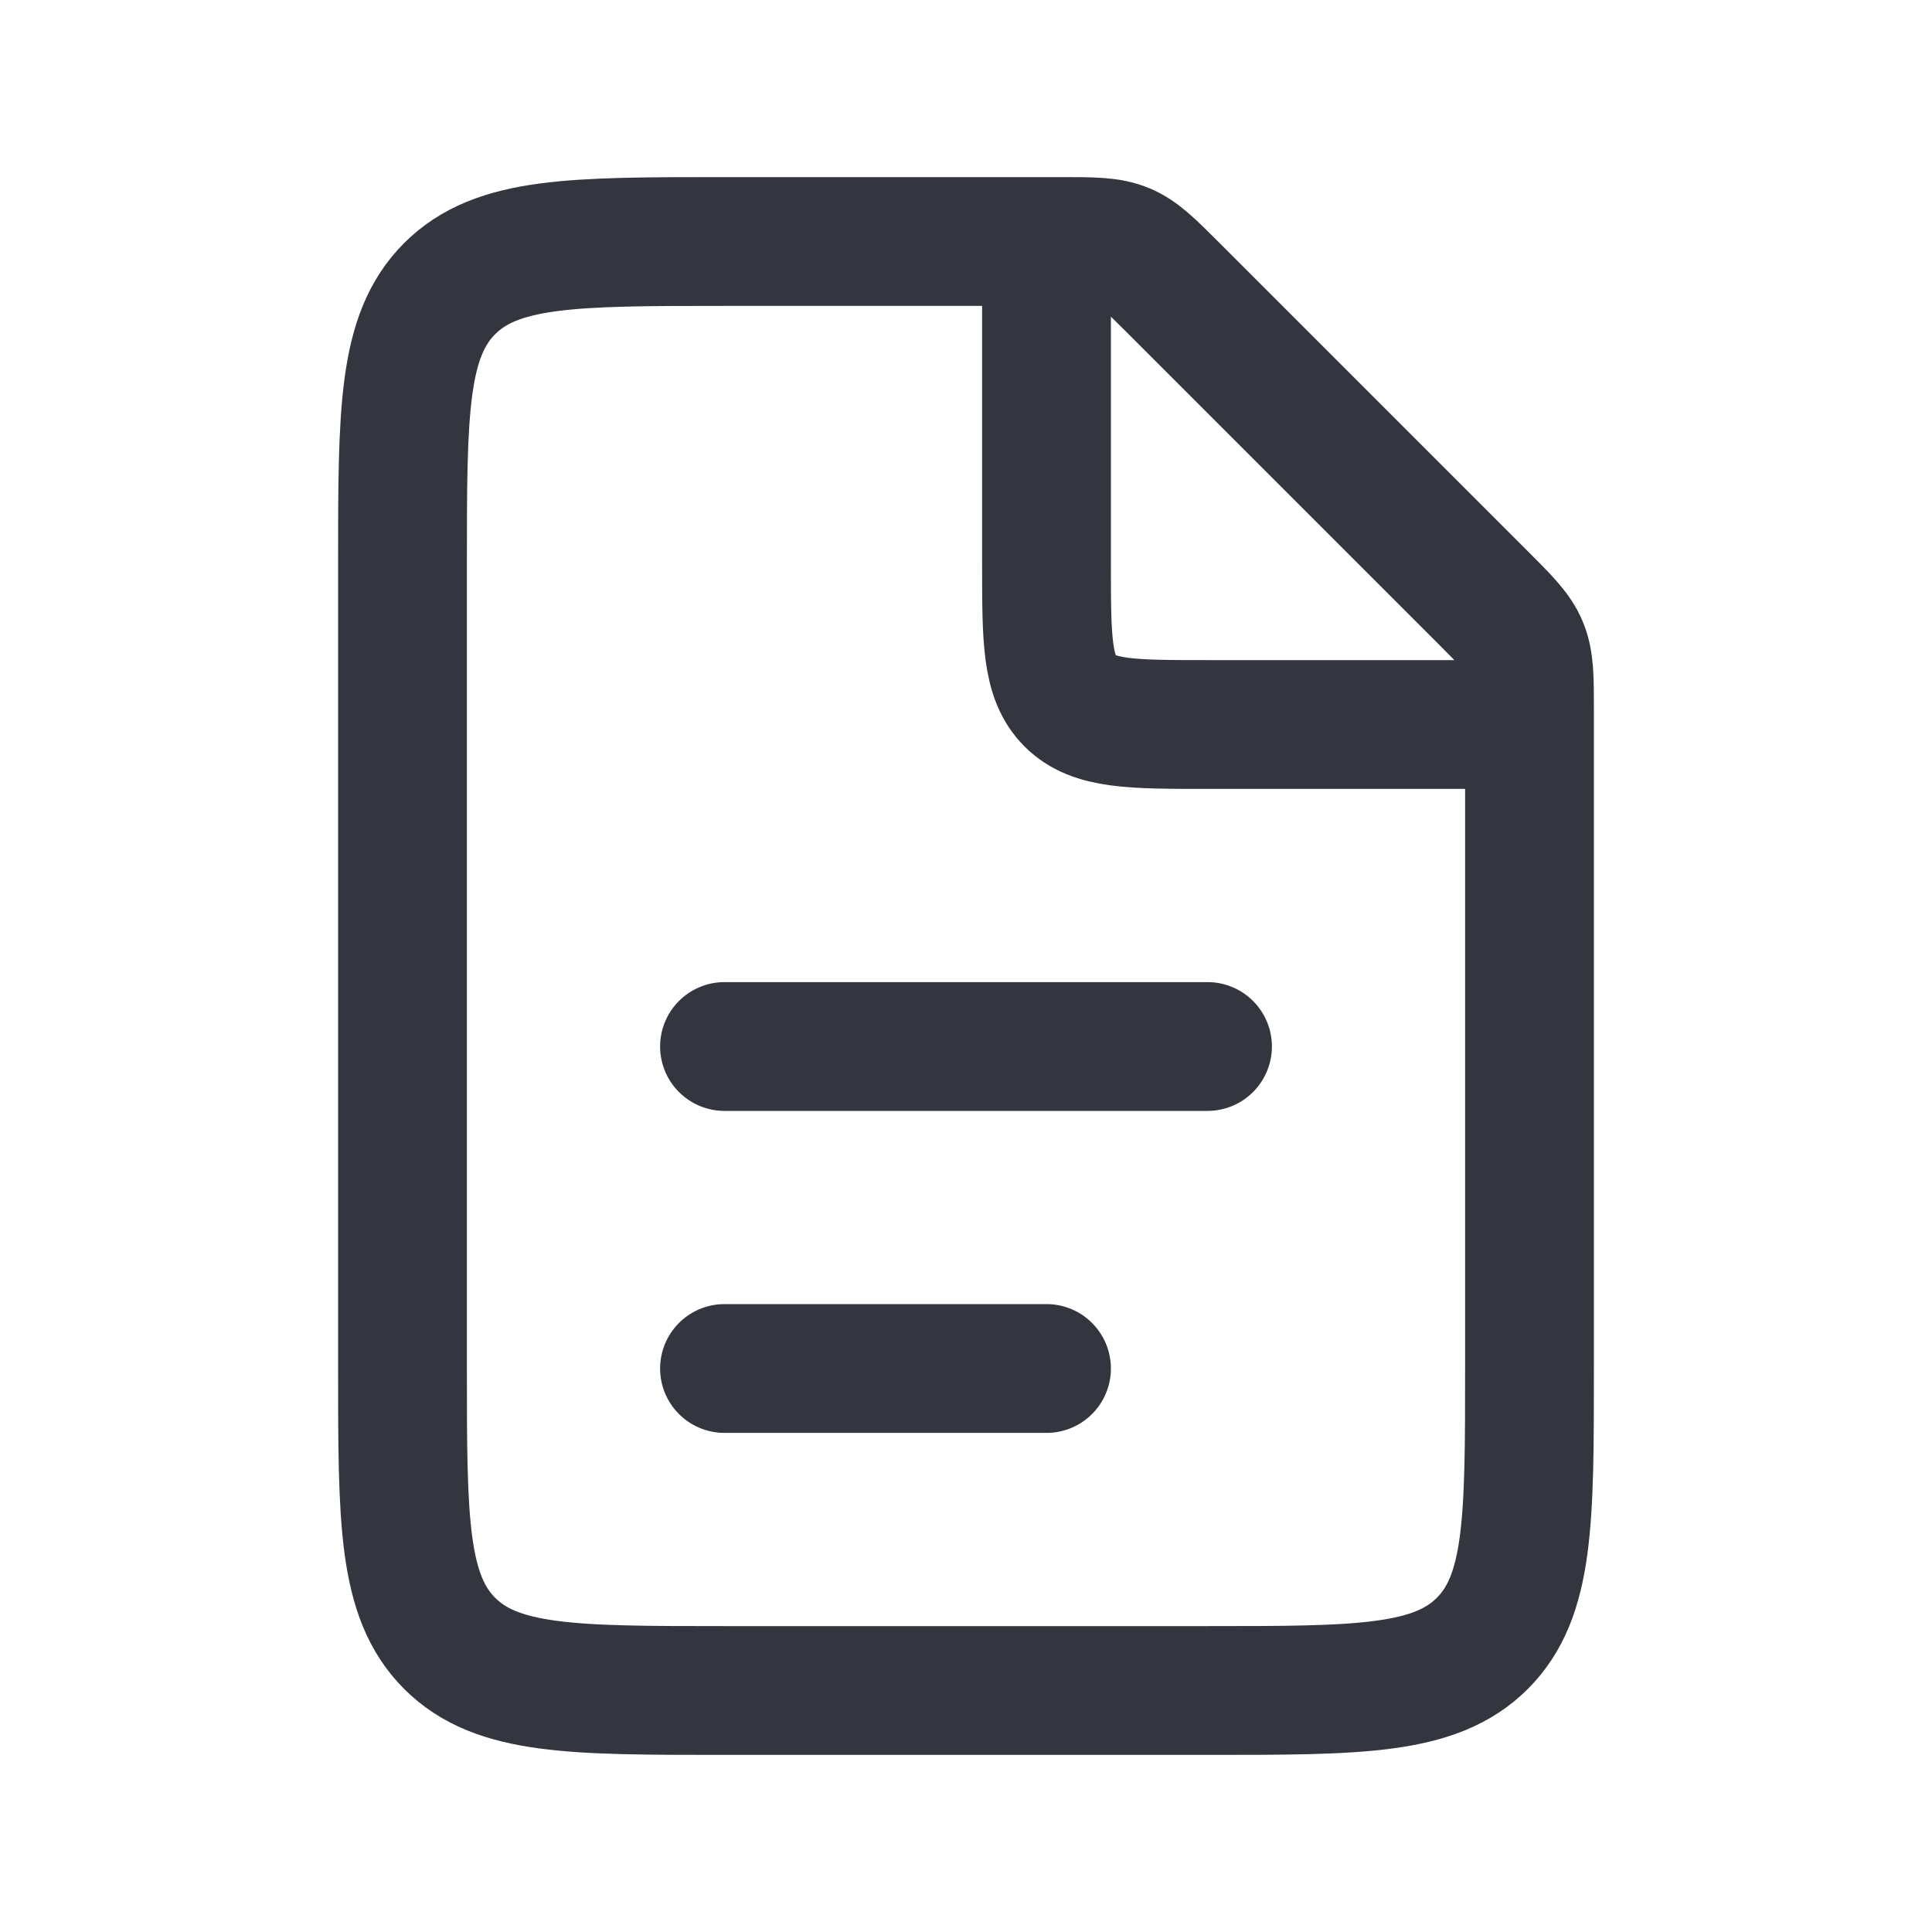 <svg width="30" height="30" viewBox="0 0 30 30" fill="none" xmlns="http://www.w3.org/2000/svg">
<path d="M16.465 3.75H11.25C8.893 3.75 7.714 3.75 6.982 4.482C6.25 5.214 6.25 6.393 6.25 8.75V21.25C6.25 23.607 6.25 24.785 6.982 25.518C7.714 26.25 8.893 26.25 11.25 26.25H18.75C21.107 26.25 22.285 26.25 23.018 25.518C23.75 24.785 23.75 23.607 23.75 21.25V11.036C23.75 10.525 23.75 10.269 23.655 10.039C23.56 9.81 23.379 9.629 23.018 9.268L18.232 4.482C17.871 4.121 17.69 3.94 17.461 3.845C17.231 3.75 16.975 3.75 16.465 3.75Z" stroke="#33363F" stroke-width="2"/>
<path d="M11.25 16.25L18.75 16.25" stroke="#33363F" stroke-width="2" stroke-linecap="round"/>
<path d="M11.25 21.25L16.25 21.25" stroke="#33363F" stroke-width="2" stroke-linecap="round"/>
<path d="M16.25 3.75V8.75C16.25 9.929 16.25 10.518 16.616 10.884C16.982 11.25 17.572 11.25 18.75 11.25H23.75" stroke="#33363F" stroke-width="2"/>
</svg>
